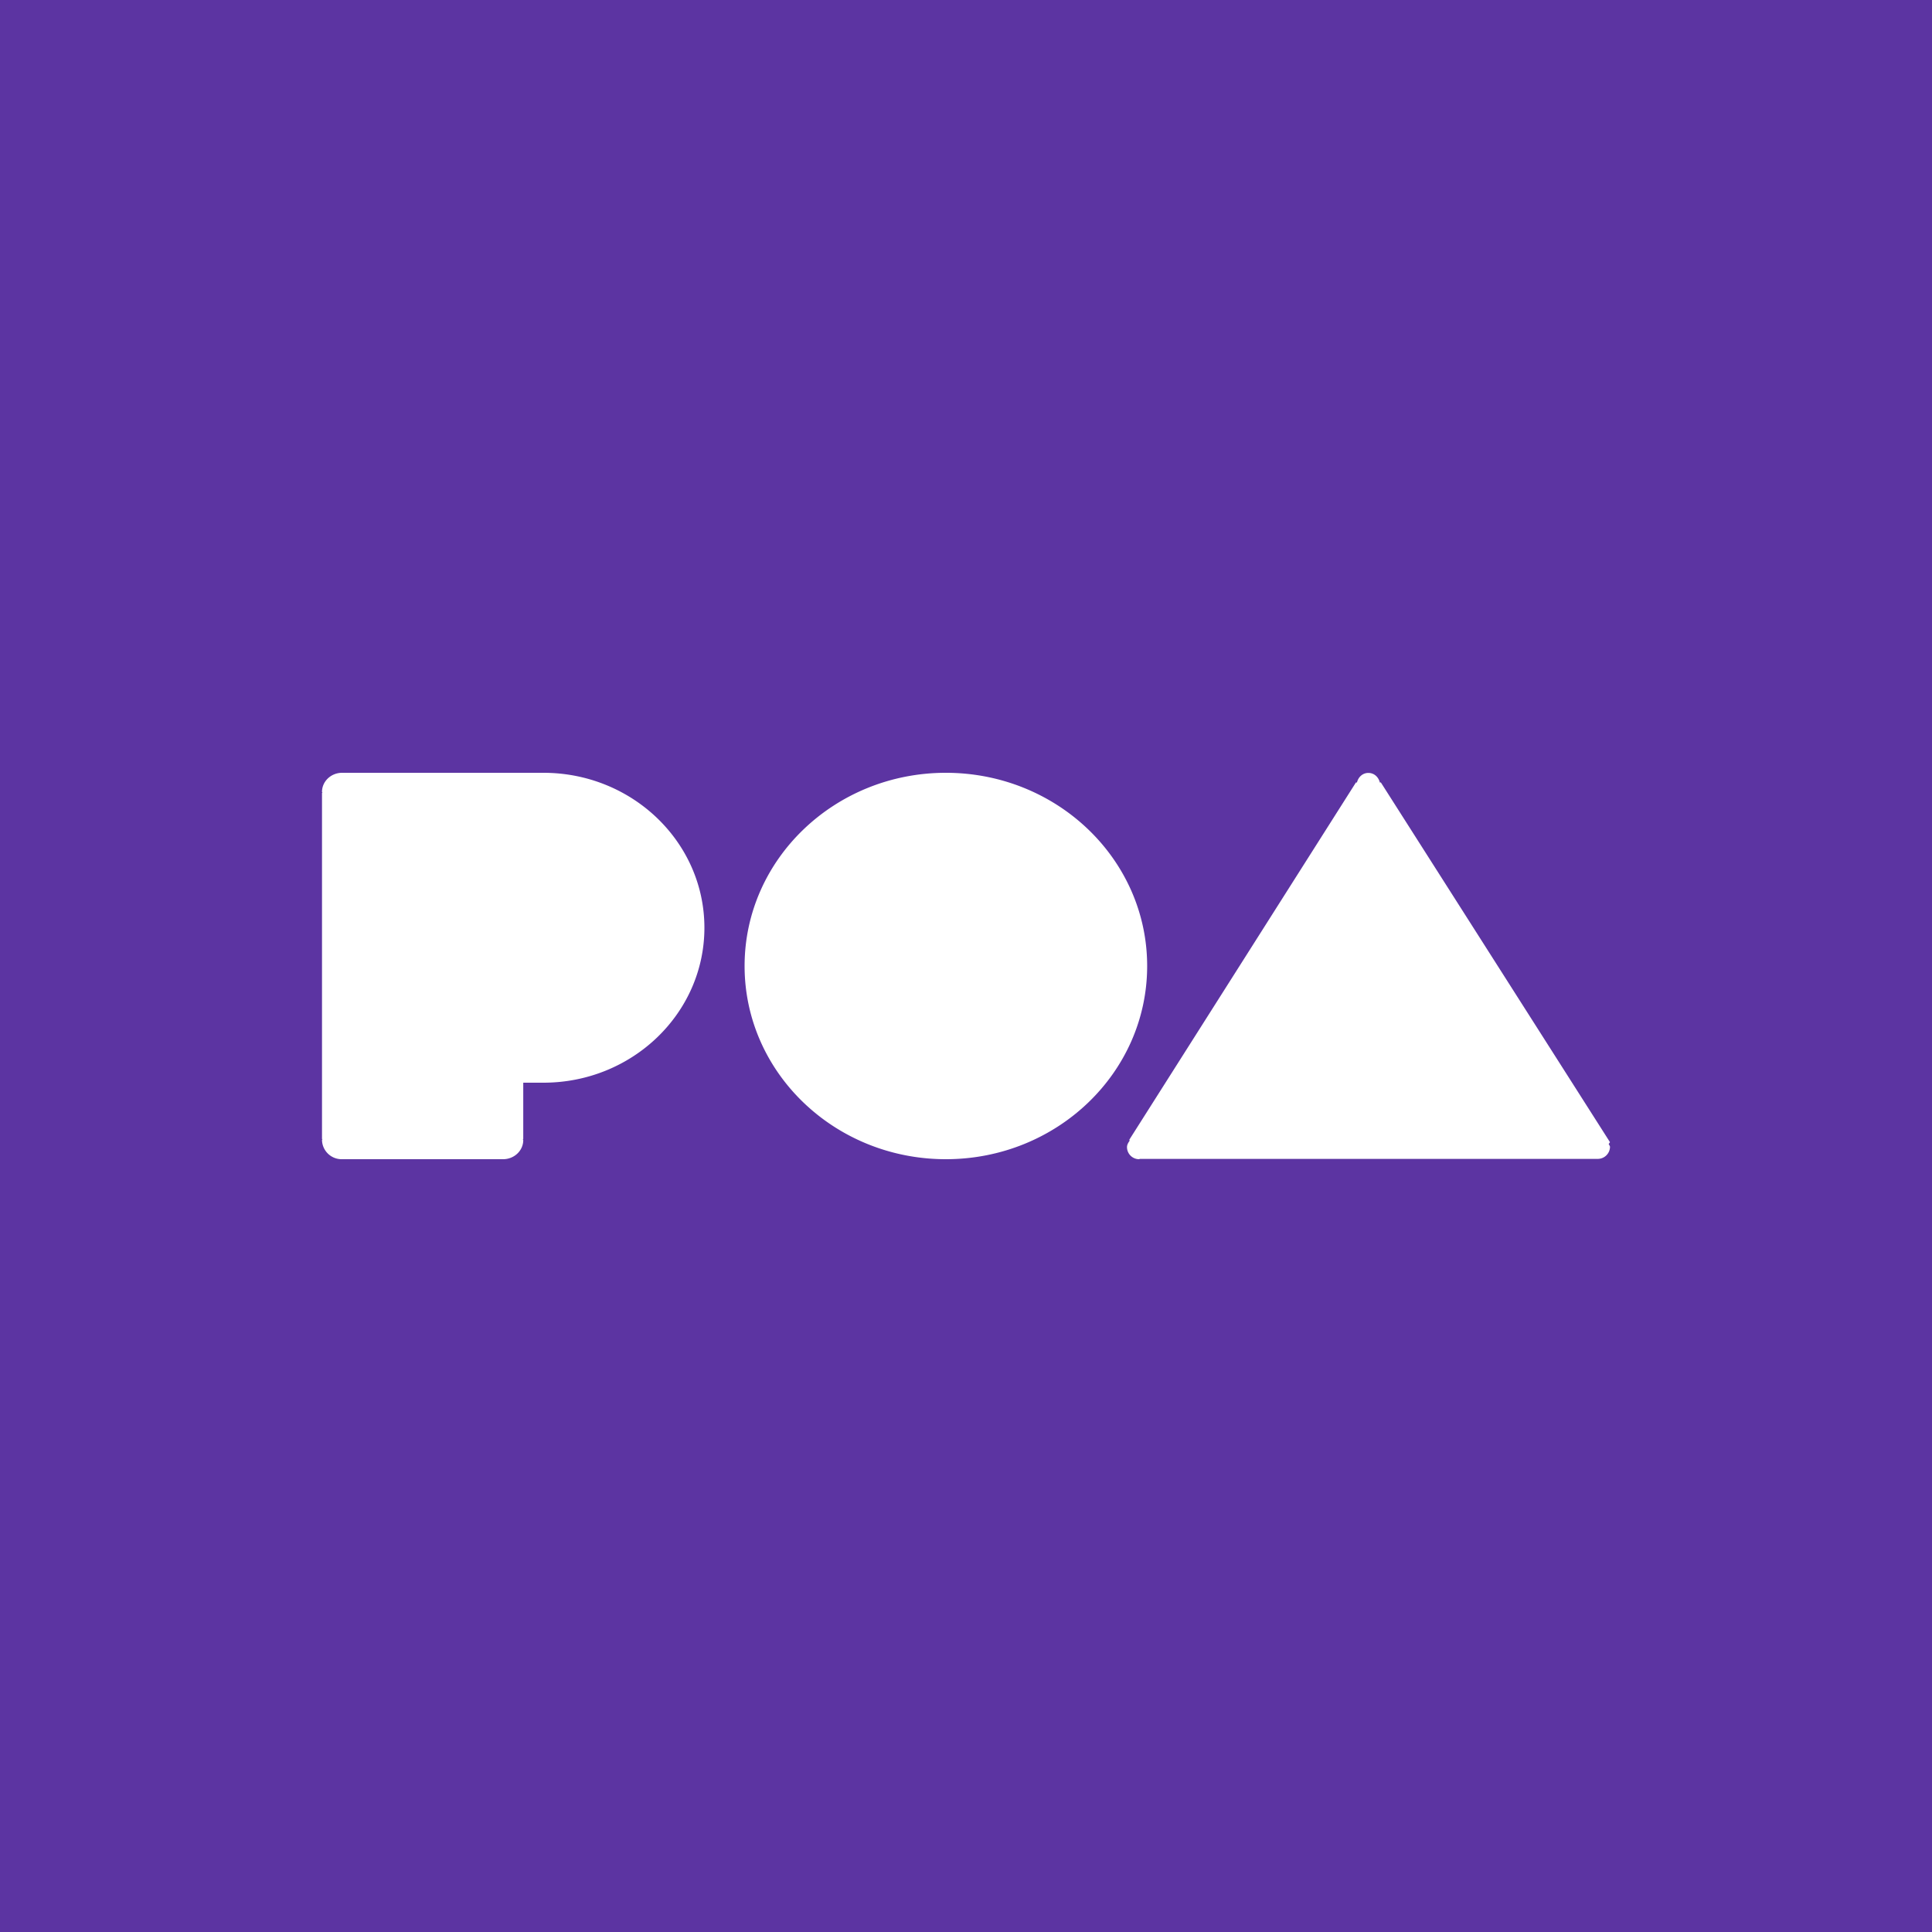<svg xmlns="http://www.w3.org/2000/svg" width="30" height="30">
    <rect width="100%" height="100%" fill="#808080" stroke="none"/>
    <path fill="#5C34A2" fill-rule="evenodd" d="M30 14.999V30H0V0h30v14.999z"/>
    <path fill="#FFF" fill-rule="evenodd" d="M8.438 16.812h-.313v.875h-.007c.001.006.007.01.007.016 0 .164-.14.297-.313.297h-2.5A.305.305 0 0 1 5 17.703c0-.006.006-.01.007-.016H5v-5.375h.007c-.001-.006-.007-.009-.007-.015 0-.164.14-.297.312-.297h3.126c1.38 0 2.5 1.077 2.5 2.406 0 1.329-1.12 2.406-2.5 2.406zM14.687 12c1.726 0 3.126 1.343 3.126 3s-1.4 3-3.126 3c-1.725 0-3.125-1.343-3.125-3s1.4-3 3.125-3zM25 17.81a.19.19 0 0 1-.193.185h-7.108c-.004.001-.007.005-.011.005a.188.188 0 0 1-.188-.187c0-.04.021-.071.042-.102l-.007-.012 3.52-5.549h.016c.02-.082.086-.148.177-.148.092 0 .158.066.178.148h.016L25 17.736l-.02.027c.005.017.02.029.02.047z"/>
</svg>
